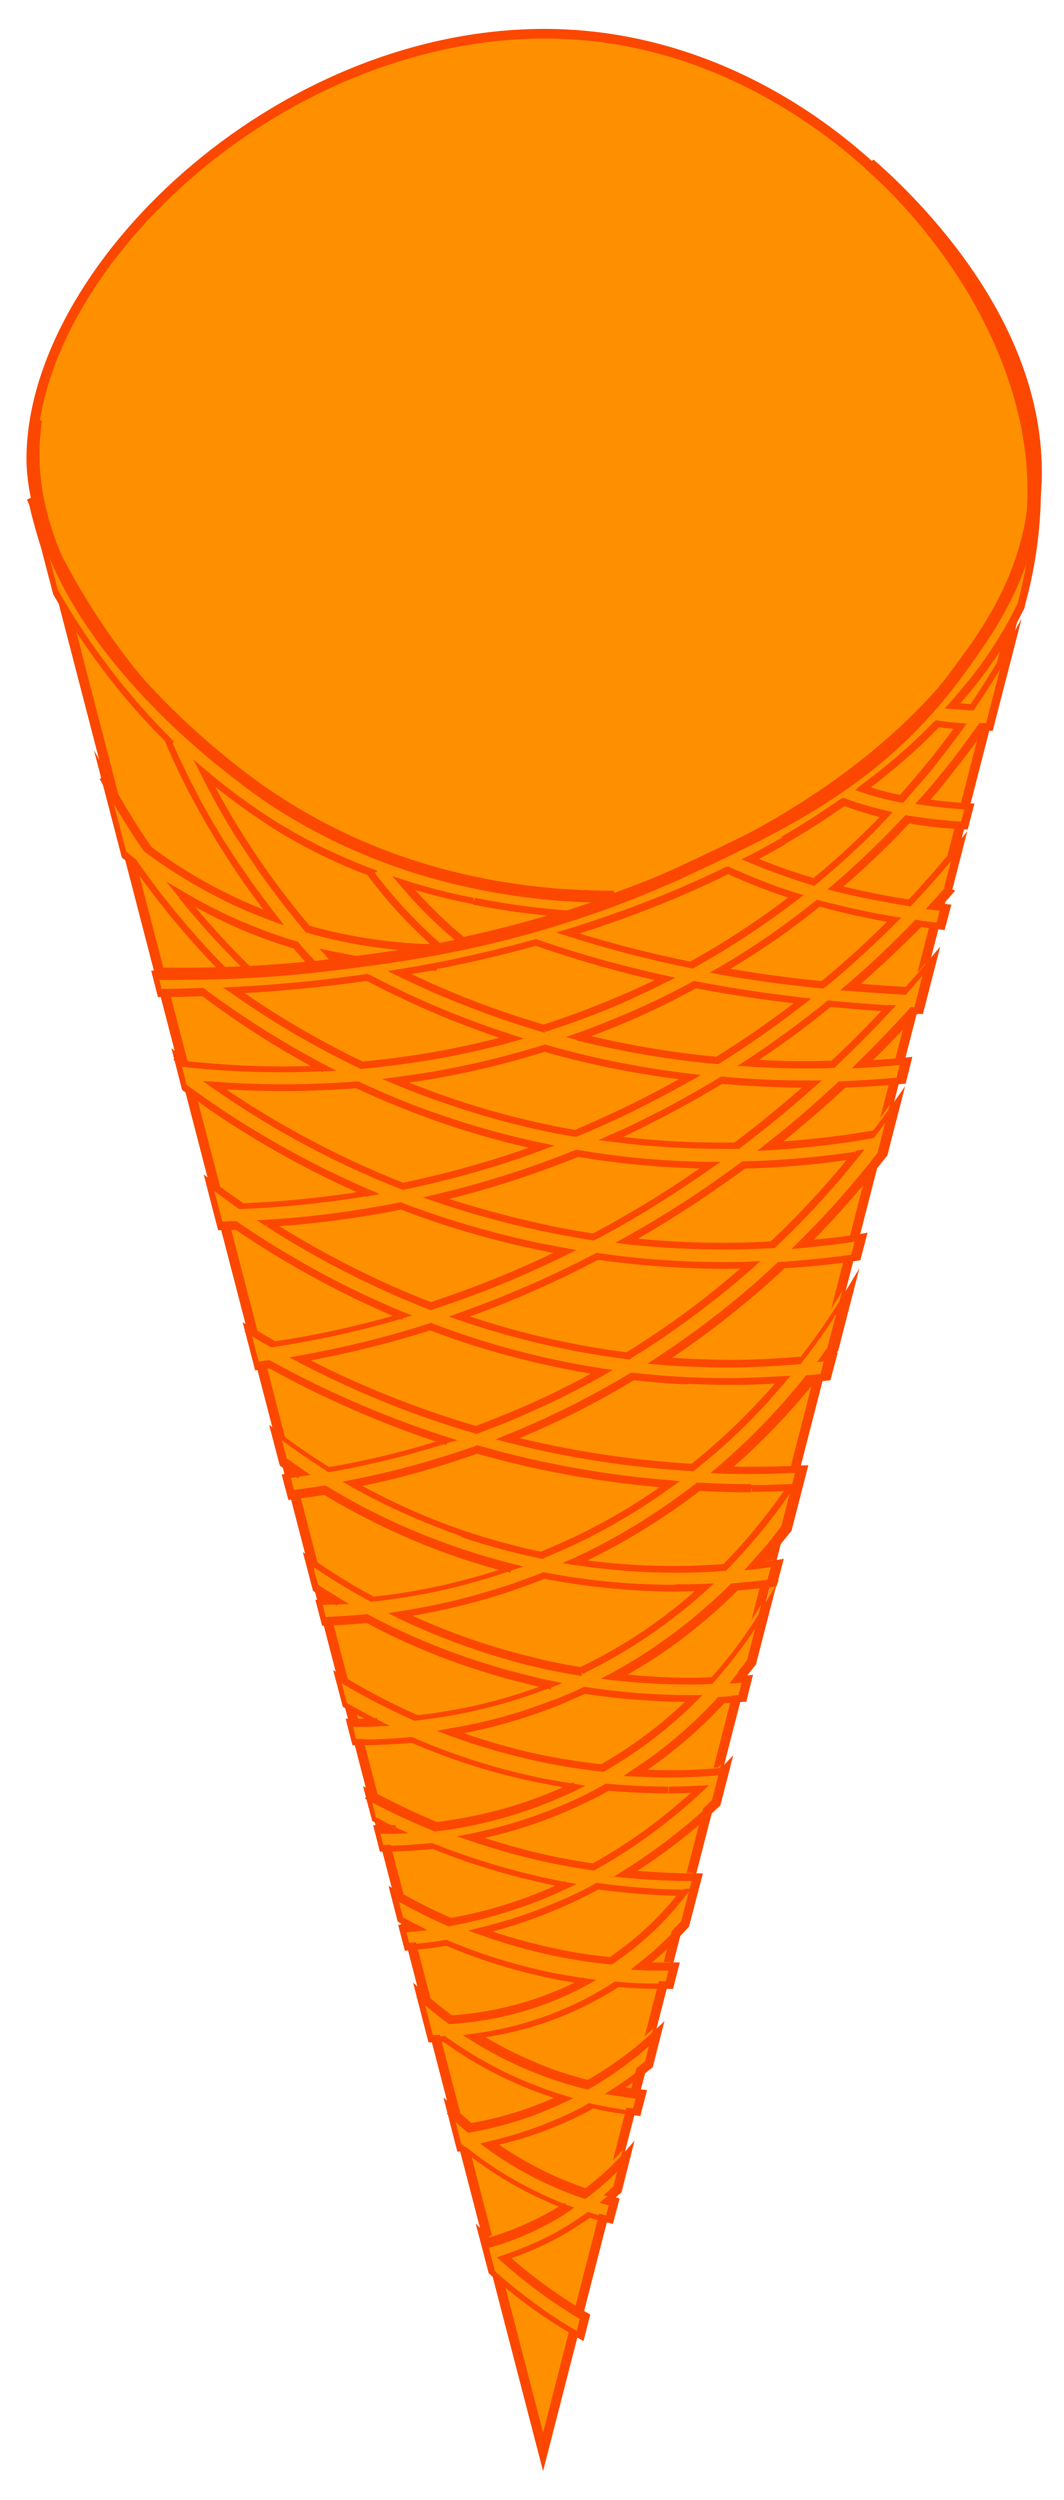 <?xml version="1.0" encoding="utf-8"?>
<!-- Generator: Adobe Illustrator 21.1.0, SVG Export Plug-In . SVG Version: 6.00 Build 0)  -->
<svg version="1.1" id="Layer_1" xmlns="http://www.w3.org/2000/svg" xmlns:xlink="http://www.w3.org/1999/xlink" x="0px" y="0px"
	 viewBox="0 0 221 519" style="enable-background:new 0 0 221 519;" xml:space="preserve">
<style type="text/css">
	.st0{fill:#FE9000;}
	.st1{fill:#FC4700;}
</style>
<g>
	<path class="st0" d="M10.1,113.1c-2.4-7.5-3.6-13.3-3.6-17.9C6.5,56.4,56.7,7,113.1,7c26,0,51.4,11.1,71.6,31.3
		c18.6,18.6,29.7,42.1,29.7,63.1c0,0.2,0,0.4,0,0.5c0,0.2,0,0.6,0,0.6c-0.1,7.4-1.1,14.7-3,21.9l0,0.1l-0.1,0.5l-98.5,384
		L10.1,113.1z"/>
	<path class="st1" d="M113.1,8c13.3,0,26.4,2.9,39,8.7c11.5,5.3,22.6,13,31.9,22.3c18.4,18.4,29.4,41.7,29.4,62.4c0,0.2,0,0.3,0,0.5
		c0,0.2,0,0.3,0,0.5l0,0l0,0.1c-0.1,7.3-1.1,14.6-3,21.6l0,0.1l0,0.1l0,0.3L112.8,505L11.1,112.9l0-0.1l0-0.1
		c-2.4-7.3-3.5-13-3.5-17.5c0-18.8,11.9-40.5,31.9-58C60.7,18.7,87.6,8,113.1,8 M113.1,6C56.6,6,5.5,55.6,5.5,95.3
		c0,5.3,1.5,11.7,3.6,18.1L112.8,513l99.5-387.9l0.1-0.5c1.9-7.1,3-14.5,3.1-22.1l0-0.2l0,0.1c0-0.4,0-0.7,0-1.1
		C215.5,58.5,169.7,6,113.1,6z"/>
	<path class="st0" d="M160.2,328.3l-1.3,5.2c1.3-2.1,2.2-4,2.9-5.4C161.3,328.2,160.7,328.2,160.2,328.3z"/>
	<path class="st0" d="M197.1,184.5l2.3-8.8c-2.9,3.6-6.3,7.5-10.3,11.7c-0.2,0-0.4-0.1-0.6-0.1c-5.5-0.9-10.4-1.9-14.7-3
		c5.5-4.7,10.5-9.5,14.9-14.3c0.2,0,0.5,0.1,0.7,0.1c3.8,0.7,7.5,1,11.1,1.2l1-3.9c-3.1-0.2-6.3-0.5-9.6-1c1.5-1.7,2.9-3.3,4.2-5
		c3-3.7,5.6-7.2,8-10.6c0.5,0,1.1,0,1.6,0l4.4-17.1c-2.1,3.8-4.8,8.3-8,13c-1.4-0.1-2.8-0.2-4.1-0.3c1.5-1.7,3-3.4,4.3-5.2
		c4-5,7.2-10.3,9.8-15.6l0.2-0.7l0.1-0.5c1.9-7.1,3-14.5,3.1-22.1l0-0.2l0,0.1c0-0.4,0-0.7,0-1.1c0-18.2-8.2-38.1-22-55
		c7,9.6,11.7,18.5,15,26.4c5.3,12.9,6.5,22.8,6.4,27.6c0,0.7,0,1.3-0.1,1.8c-1.1,12.6-6.5,25.1-15.7,36.8
		c-13.8,17.6-36.1,33.4-64.8,44.8c-2.1,0.8-4.2,1.6-6.4,2.4c-6.1,0-16.6-0.5-28.8-3c-12.5-2.5-26.7-7.1-39.6-15.2
		c-32-20-47-50.2-53-64.6c0.6,3.2,1.6,6.6,2.7,10l2.5,9.5c5.4,9.5,13.1,20.4,23.5,30.8l-0.1,0c3,7,6.9,14.6,11.7,22.3
		c3.3,5.3,6.8,10.1,10.2,14.5c-2.3-0.8-4.6-1.8-7-2.8c-7.4-3.3-13.8-7.3-19.3-11.4c-3.5-5.1-6.5-10-9-14.8l4.2,16
		c0.7,0.5,1.3,1.1,2,1.6c6.1,8.8,12.7,16.3,18.8,22.6c-4.8,0.2-9.6,0.3-14.5,0.4l1,4c3,0,6-0.1,9-0.2c7.1,5.4,15.5,10.8,25,15.8
		c-2.9,0.1-5.7,0.2-8.4,0.2c-7.5,0-14.3-0.5-20.4-1.1c-0.6-0.5-1.2-0.9-1.8-1.4l1.6,6.2c9.3,6.9,22.1,15.1,38.3,22
		c-9.7,1.6-18.6,2.4-26.4,2.7c-2.4-1.7-4.7-3.3-6.7-4.8l2.3,8.9c1.1,0,2.1,0,3.2-0.1c9.1,6.2,20.7,13,34.5,18.7
		c-9.7,2.8-18.7,4.7-26.9,6c-1.8-1-3.6-2.1-5.3-3.1l2,7.6c0.9-0.1,1.7-0.2,2.6-0.4c10.4,5.8,22.7,11.4,36.8,15.9
		c-8.7,2.8-17,4.7-24.7,6.1c-4.1-2.6-7.8-5.2-11.1-7.7l1.6,6.1c1.2,0.8,2.4,1.7,3.6,2.5c-1,0.1-1.9,0.3-2.9,0.4l1,3.9
		c2.3-0.3,4.6-0.6,7-1c7.8,4.7,16.9,9.3,27.5,12.9c3.8,1.3,7.5,2.4,11.1,3.3c-10.2,3.5-20,5.5-28.9,6.4c-5.1-2.8-9.5-5.6-13.2-8.1
		l1.5,5.8c1.5,1,3,1.9,4.7,2.9c-1.3,0.1-2.6,0.1-3.9,0.1l1,3.9c2.9-0.1,5.9-0.3,9.1-0.6c9.1,4.8,20.2,9.5,33.3,12.7
		c1.6,0.4,3.2,0.7,4.8,1.1c-0.4,0.1-0.7,0.3-1.1,0.4c-9.4,3.6-18.6,5.6-27,6.5c-6.3-2.8-11.7-5.7-16.1-8.5l1.4,5.5
		c2,1.2,4.2,2.4,6.6,3.6c-1.1,0-2.3,0.1-3.4,0.1c-0.8,0-1.5,0-2.3,0l1,4c0.4,0,0.8,0,1.2,0c3.5,0,7.1-0.2,10.9-0.5
		c7,3,14.9,5.8,23.9,7.8c3.3,0.7,6.5,1.3,9.7,1.8c-10.2,4.9-20.1,7.3-28.8,8.3c-5.3-2.2-10-4.5-14.1-6.7l1.3,5.2
		c1.4,0.7,2.8,1.4,4.3,2.1c-0.9,0-1.8,0-2.7,0c-0.4,0-0.7,0-1,0l1,4h0c3.2,0,6.8-0.2,10.6-0.6c6.6,2.6,14,5.1,22.3,7
		c1.8,0.4,3.6,0.8,5.3,1.1c-1.2,0.5-2.4,1.1-3.6,1.6c-7.3,3.1-14.3,5-20.7,6.2c-4.4-1.9-8.3-4-11.6-5.9l1.4,5.3c1,0.5,2,1,3,1.6
		c-0.9,0.1-1.7,0.2-2.5,0.2l1,3.9c2.6-0.2,5.4-0.5,8.2-1c6.3,2.7,13.7,5.2,22.1,6.9c2.3,0.5,4.5,0.8,6.6,1.1c-0.6,0.3-1.2,0.7-1.9,1
		c-9.4,4.7-18.6,6.5-26.2,7c-2.4-1.8-4.5-3.6-6.4-5.3l2.4,9.4c0.9,0,1.8,0,2.8-0.1c4.8,3.4,10.5,6.8,17.3,9.6c2.5,1,5,1.9,7.4,2.6
		c-6.8,3.2-13.4,5.1-19.5,6.2c-1.5-1.3-2.9-2.5-4.2-3.7l2.1,8.1c0.3,0,0.6-0.1,1-0.1c3.9,3.1,8.6,6.2,14.1,9
		c2.4,1.2,4.8,2.2,7.1,3.1c-1.4,0.9-2.9,1.8-4.5,2.6c-4,2.1-8,3.6-11.8,4.7c-0.4-0.4-0.8-0.8-1.2-1.2l1.9,7.3
		c2.1,1.9,4.4,3.8,6.8,5.7c4,3,7.9,5.5,11.6,7.6l1-4c-3.3-1.9-6.8-4.2-10.3-6.8c-2.4-1.8-4.6-3.7-6.6-5.5c3.4-1.1,6.8-2.5,10.3-4.4
		c2.7-1.4,5.1-2.9,7.3-4.5c1.5,0.5,3,0.9,4.4,1.2l1-3.8c-0.5-0.1-1-0.2-1.5-0.4c0.7-0.6,1.4-1.2,2-1.8l1.9-7.5
		c-2.3,2.5-5.1,5.2-8.6,7.9c-3-1-6.1-2.3-9.3-3.9c-4-2-7.5-4.2-10.6-6.4c6.3-1.4,13-3.6,19.9-7.2c0.4-0.2,0.8-0.4,1.2-0.7
		c3.3,0.8,6.5,1.3,9.6,1.6l1-3.9c-1.8-0.2-3.6-0.4-5.5-0.8c2.5-1.6,4.9-3.3,7-5.1l1.7-6.8c-3.8,3.6-8.6,7.3-14.3,10.6
		c-3.6-0.9-7.3-2.1-11-3.6c-4.7-1.9-8.9-4.1-12.6-6.5c7-0.9,14.8-2.9,22.9-6.9c2.4-1.2,4.6-2.5,6.7-3.8c3.4,0.3,6.6,0.4,9.6,0.4
		c0.4,0,0.8,0,1.3,0l1-4c-0.8,0-1.5,0-2.3,0c-1.5,0-3,0-4.5-0.1c3.5-2.8,6.5-5.6,9-8.4l2.6-10c-0.1,0-0.3,0-0.5,0
		c-4.4,0-9.2-0.2-14.4-0.7c7.5-4.6,13.7-9.6,18.7-14.4l1.9-7.5c-0.2,0.2-0.4,0.5-0.7,0.7c-3.3,0.3-6.9,0.5-10.8,0.5
		c-2.3,0-4.6-0.1-7.1-0.2c7.2-4.7,13-9.9,17.8-15c1.5-0.1,3-0.2,4.4-0.3l1-4.1c-0.6,0.1-1.2,0.1-1.8,0.1c0.9-1.1,1.8-2.2,2.6-3.3
		l2.9-11.5c-2.5,4.2-6.1,9.5-11.1,15.1c-1.5,0-3,0.1-4.6,0.1c-4.9,0-10.1-0.3-15.7-0.9c9.9-5.4,18.2-11.9,25-18.6
		c2.7-0.2,5.3-0.5,7.7-0.8l1.1-4.1c-1.5,0.2-3,0.4-4.6,0.6c2.3-2.6,4.5-5.1,6.4-7.7l3.2-12.4c-3.3,0.2-6.7,0.3-10.1,0.3
		c-2.1,0-4.2,0-6.4-0.1c7.3-6.2,13.4-12.7,18.3-18.9c1-0.1,2.1-0.2,3.1-0.3l1.1-4.1c-0.3,0-0.5,0.1-0.8,0.1c0.4-0.5,0.8-1.1,1.2-1.6
		l3.1-11.9c-2.5,4.2-5.7,9-9.6,14.1c-4.7,0.4-9.7,0.7-14.9,0.7c-2.7,0-5.4-0.1-8.2-0.2c-2.1-0.1-4.1-0.2-6.1-0.4
		c9.6-6.3,18-13,25.2-19.8c5.6-0.3,10.7-0.9,15.4-1.6l1.1-4.2c-3.7,0.6-7.7,1.1-12,1.5c6.4-6.4,11.9-12.8,16.4-18.6l2.6-10.2
		c-1.3,1.9-2.8,3.9-4.3,6c-6,1.1-13.3,2-21.5,2.5c5.4-4.2,10.3-8.5,14.9-12.7c4.4-0.1,8.5-0.4,12.3-0.8l1-4.1
		c-2.8,0.3-5.7,0.5-8.9,0.7c3.9-3.8,7.4-7.5,10.6-11.1c0.3,0,0.6,0,1,0l2.6-10.2c-1.6,2-3.4,4-5.3,6.1c-3.9-0.2-7.7-0.5-11.5-0.8
		c5.2-4.5,9.9-8.9,14-13.2c1.6,0.2,3.1,0.4,4.6,0.6l1-3.9c-0.7-0.1-1.5-0.1-2.2-0.2C195,186.9,196,185.7,197.1,184.5z M194.6,150.2
		c1.5,0.2,3.1,0.4,4.8,0.5c-2,2.7-4.1,5.5-6.4,8.4c-1.8,2.2-3.7,4.4-5.8,6.7c-3.2-0.6-5.7-1.3-8-2.1
		C184.8,159.4,190,154.9,194.6,150.2z M162.8,174.5c4.4-2.5,8.5-5.2,12.4-7.9c2.7,1,5.4,1.9,8.8,2.6c-4.5,4.7-9.4,9.3-15,13.9
		c-4.9-1.4-9.2-3-13.2-4.8C158.2,177.1,160.5,175.8,162.8,174.5z M151.2,180.6c4.3,2,8.9,3.8,14.1,5.4c-6.5,5-13.7,9.8-21.7,14.2
		c-8.8-1.8-17.4-4-25.6-6.6C130,190,141.1,185.6,151.2,180.6z M119.4,235.3c-8.4-1.5-17.1-3.6-26.1-6.7c-3.8-1.3-7.6-2.7-11.1-4.2
		c9.8-1.2,20.2-3.4,30.9-6.7c10.5,3,20.6,4.9,30.1,6c-3.7,2.1-7.5,4.2-11.4,6.1C127.6,231.8,123.5,233.6,119.4,235.3z M119.9,239.4
		c9.8,1.7,19.1,2.4,27.6,2.5c-7,4.9-14.5,9.7-22.8,14.1c-0.5,0.3-0.9,0.5-1.4,0.7c-3.4-0.5-6.9-1.1-10.4-1.9
		c-8-1.7-15.4-3.8-22.4-6.2C99.9,246.5,109.7,243.5,119.9,239.4z M113.1,213.5c-9.8-2.8-19.9-6.6-30.1-11.6c2.2-0.4,4.3-0.7,6.4-1.1
		c0.2,0,0.4,0,0.5,0l0-0.1c7.4-1.4,14.5-3.1,21.4-5c8.7,3,17.6,5.5,26.8,7.6c-3,1.5-6.1,3-9.3,4.4
		C123.5,209.9,118.3,211.8,113.1,213.5z M120,215.3c3.5-1.2,7-2.6,10.5-4.1c4.9-2.1,9.4-4.4,13.8-6.7c7.2,1.4,14.6,2.5,22.3,3.4
		c-5.4,4.2-11.2,8.3-17.7,12.3C139.8,219.4,130.1,217.9,120,215.3z M98.3,187.1c7.1,1.4,13.7,2.2,19.1,2.6c-6.9,2.1-14.1,4-21.5,5.6
		c-3.6-3-7.9-6.9-12.2-12C88.7,185,93.6,186.2,98.3,187.1z M50,173.9c-2.9-4.6-5.4-9.1-7.6-13.5c4.5,3.8,9.4,7.5,14.8,10.9
		c6.3,4,12.9,7.1,19.5,9.6l0,0c4.8,6.5,9.8,11.6,14.2,15.4c-0.6,0.1-1.2,0.2-1.8,0.4c-6.5-0.2-15.3-1.1-25.3-3.9
		C59.3,187.4,54.5,181.1,50,173.9z M74.2,199.2c-1.4,0.2-2.8,0.4-4.2,0.5c-0.5-0.5-1-1.1-1.5-1.7C70.5,198.5,72.4,198.9,74.2,199.2z
		 M37.7,185.8c3.3,2,6.8,3.8,10.6,5.5c4.6,2.1,9.1,3.7,13.3,5c1.2,1.4,2.4,2.8,3.6,4c-4.4,0.5-8.8,0.8-13.3,1.1
		C47.3,197,42.5,191.8,37.7,185.8z M48.5,205.6c9.6-0.5,18.8-1.4,27.8-2.7l0.1,0c10.1,5.3,20.1,9.4,29.8,12.6
		c-10.9,3-21.4,4.8-31.2,5.6C65,216.4,56.1,211,48.5,205.6z M44.6,225.3c4.4,0.3,9.2,0.5,14.2,0.5c4.9,0,10.1-0.2,15.5-0.6
		c5.5,2.6,11.4,5,17.7,7.1c7,2.4,13.9,4.2,20.5,5.7c-10.1,3.7-19.8,6.4-28.9,8.2C67.5,239.9,54.5,232.2,44.6,225.3z M55.7,254
		c8.3-0.5,17.6-1.6,27.6-3.6c8.7,3.4,18.3,6.3,28.8,8.5c1.8,0.4,3.6,0.7,5.3,1c-9.6,4.7-19,8.4-27.9,11.3
		C76.2,266,64.9,259.8,55.7,254z M62.3,282.1c8.3-1.5,17.4-3.6,27.1-6.7c10.7,4,22.6,7.4,35.7,9.4c-5.4,3.1-11.2,5.9-17.3,8.6
		c-3,1.3-5.9,2.4-8.8,3.5c-1-0.3-2-0.6-3-0.9C83.2,292,72,287.1,62.3,282.1z M96,318.4c-8.6-2.9-16.2-6.5-22.8-10.2
		c8.1-1.6,16.9-3.9,26-7.1c13.9,4,27.4,6.2,40,7.2c-5.8,4.2-12.3,8.1-19.5,11.6c-2.3,1.1-4.7,2.1-7,3.1
		C107.2,321.8,101.6,320.3,96,318.4z M141.9,393c-3.5,4.5-8.4,9.6-15,14.1c-3.6-0.3-7.4-0.9-11.4-1.7c-5.8-1.2-11-2.7-15.8-4.4
		c5-1.2,10.2-2.9,15.6-5.2c3.1-1.3,5.9-2.7,8.7-4.2C130.5,392.6,136.5,393,141.9,393z M138.9,371.6c2.2,0,4.4-0.1,6.4-0.2
		c-5.8,5.4-13.1,11.1-22.1,16.1c-3.4-0.5-6.8-1.1-10.4-1.9c-5.4-1.2-10.5-2.7-15.1-4.3c7.4-1.4,15.3-3.9,23.5-7.8
		c1.6-0.8,3.2-1.6,4.8-2.5C130.6,371.5,134.9,371.6,138.9,371.6z M143.2,352.6c0.3,0,0.5,0,0.8,0c-5.1,5-11.3,10-18.8,14.4
		c-4.7-0.5-9.7-1.3-14.9-2.4c-6.1-1.4-11.7-3.1-16.8-5c6.7-1.1,13.8-3,21-5.8c2.3-0.9,4.5-1.9,6.7-2.9
		C129.1,352.1,136.5,352.6,143.2,352.6z M120.7,346.8c-3.4-0.6-6.8-1.2-10.4-2.1c-10.3-2.5-19.4-6-27.1-9.7c9.3-1.4,19.3-3.9,29.8-8
		c9.7,1.9,19,2.6,27.5,2.6c2,0,4-0.1,5.9-0.1C139.3,335.9,130.8,342,120.7,346.8z M156.1,308.9c2.8,0,5.5-0.1,8.1-0.2
		c-1.1,1.7-2.3,3.3-3.6,5.1c-2.9,3.8-6.2,7.7-10,11.5c-3.3,0.2-6.7,0.4-10.3,0.4c-6.5,0-13.5-0.5-20.8-1.6c0.6-0.3,1.1-0.5,1.7-0.8
		c9-4.3,17-9.4,23.9-14.8C148.9,308.8,152.6,308.9,156.1,308.9z M142.8,286.6c2.9,0.1,5.7,0.2,8.4,0.2c3.9,0,7.7-0.1,11.4-0.4
		c-5.1,6-11.3,12.3-18.7,18.2c-12.1-0.7-25-2.5-38.5-6c1.3-0.5,2.6-1,3.9-1.6c8-3.4,15.3-7.2,22.1-11.3
		C135.1,286,138.9,286.4,142.8,286.6z M130.5,281.5c-12.7-1.6-24.5-4.5-35.1-8.2c9.2-3.2,18.8-7.3,28.6-12.5
		c9.3,1.3,18.2,1.9,26.3,1.9c1.9,0,3.7,0,5.5-0.1C148.5,269.2,140.1,275.6,130.5,281.5z M177.7,239.8c-4.8,5.9-10.5,12.3-17.2,18.7
		c-3.2,0.2-6.6,0.3-10,0.3c-6.4,0-13.2-0.3-20.3-1.1c8.9-5,16.9-10.3,24.3-15.8C163.1,241.6,171,240.8,177.7,239.8z M153,237.9
		c-1,0-2,0-3,0c-7.2,0-15-0.4-23.2-1.5c2.2-1,4.5-2.1,6.7-3.2c5.8-2.8,11.2-5.9,16.3-9c6.3,0.5,12.2,0.8,17.8,0.8c0.3,0,0.7,0,1,0
		C163.8,229.3,158.6,233.7,153,237.9z M184.5,209.4c-3.5,3.7-7.3,7.6-11.5,11.6c-1.8,0-3.5,0.1-5.4,0.1c-3.9,0-7.9-0.1-12.2-0.4
		c6.1-4,11.6-8.1,16.7-12.2C176.2,208.9,180.3,209.2,184.5,209.4z M170.9,204.4c-7.3-0.7-14.4-1.7-21.3-2.9
		c7.5-4.4,14.2-9.1,20.3-14c4.6,1.3,9.8,2.5,15.7,3.5C181.4,195.3,176.4,199.8,170.9,204.4z"/>
	<path class="st1" d="M197.1,184.5l0.7,0.2l3.1-12.1l-2.2,2.7c-2.9,3.6-6.3,7.5-10.2,11.7l0.5,0.5l0.1-0.7c-0.2,0-0.4-0.1-0.6-0.1
		c-5.5-0.9-10.3-1.9-14.7-3l-0.2,0.7l0.5,0.6c5.5-4.7,10.5-9.5,15-14.3l-0.5-0.5l-0.1,0.7c0.2,0,0.5,0.1,0.7,0.1l0,0l0,0
		c3.9,0.7,7.6,1,11.2,1.2l0.6,0l1.4-5.4l-0.9,0c-3.1-0.2-6.3-0.5-9.6-1l-0.1,0.7l0.6,0.5c1.5-1.7,2.9-3.3,4.2-5
		c3-3.7,5.7-7.3,8.1-10.7L204,151l0,0.7c0.5,0,1.1,0,1.6,0l0.6,0l6-23.3l-2.8,5.1c-2.1,3.8-4.8,8.2-8,13l0.6,0.4l0-0.7
		c-1.4-0.1-2.8-0.2-4-0.3l-0.1,0.7l0.6,0.5c1.5-1.7,3-3.4,4.4-5.2c4-5.1,7.3-10.4,9.9-15.7l0-0.1l0.2-0.8l0,0l0.1-0.5l-0.7-0.1
		l0.7,0.2c1.9-7.1,3-14.6,3.1-22.3l-0.7,0l0.7,0.1l0-0.2l-1.5-0.3l0,0.1l0.7,0.2l0.7,0c0-0.3,0-0.7,0-1.1c0-18.4-8.3-38.4-22.2-55.4
		l-1.2,0.9c6.9,9.5,11.7,18.4,14.9,26.2l0,0c5.3,12.8,6.4,22.6,6.4,27.3l0,0l0,0c0,0.7,0,1.3-0.1,1.7l0,0
		c-1.1,12.4-6.4,24.8-15.5,36.4c-13.7,17.5-35.9,33.2-64.5,44.5c-2.1,0.8-4.2,1.6-6.4,2.4l0.3,0.7l0-0.8c-6.1,0-16.6-0.5-28.7-3
		c-12.4-2.5-26.5-7-39.4-15.1l0,0C28.1,147.5,13,117.5,7.2,103.2l-1.4,0.4c0.7,3.2,1.6,6.6,2.7,10l0.7-0.2l-0.7,0.2l2.5,9.6l0,0.1
		c5.5,9.6,13.1,20.5,23.6,30.9l0.5-0.5l-0.3-0.7l-0.1,0l-0.7,0.3l0.3,0.7c3,7.1,6.9,14.6,11.8,22.4c3.3,5.3,6.8,10.2,10.3,14.6
		l0.6-0.5l0.3-0.7c-2.3-0.8-4.6-1.8-6.9-2.8c-7.3-3.3-13.7-7.2-19.1-11.3l-0.4,0.6l0.6-0.4c-3.5-5-6.4-10-9-14.7l-3-5.5l5.8,22.3
		l0.2,0.2c0.7,0.5,1.3,1.1,2,1.6l0.5-0.6l-0.6,0.4c6.2,8.9,12.7,16.4,18.9,22.7l0.5-0.5l0-0.7c-4.7,0.2-9.6,0.3-14.4,0.4l-1,0
		l1.4,5.5l0.6,0c3,0,6.1-0.1,9-0.2l0-0.7l-0.5,0.6c7.2,5.4,15.5,10.9,25.1,15.9l0.3-0.7l0-0.7c-2.9,0.1-5.6,0.2-8.3,0.2
		c-7.5,0-14.3-0.5-20.3-1.1l-0.1,0.7l0.5-0.6c-0.6-0.5-1.2-0.9-1.8-1.4l-1.7-1.4l2.2,8.6l0.2,0.2c9.4,7,22.2,15.1,38.4,22.1l0.3-0.7
		l-0.1-0.7c-9.7,1.6-18.5,2.4-26.3,2.7l0,0.7l0.4-0.6c-2.4-1.7-4.7-3.3-6.7-4.8l-1.7-1.3l3,11.6l0.6,0c1.1,0,2.1,0,3.3-0.1l0-0.7
		l-0.4,0.6c9.1,6.2,20.8,13,34.7,18.8l0.3-0.7l-0.2-0.7c-9.6,2.8-18.6,4.7-26.8,5.9l0.1,0.7l0.4-0.7c-1.8-1-3.6-2.1-5.3-3.1
		l-1.6-0.9l2.6,10l0.7-0.1c0.9-0.1,1.7-0.2,2.6-0.4l-0.1-0.7l-0.4,0.7c10.5,5.8,22.8,11.4,36.9,16l0.2-0.7l-0.2-0.7
		c-8.7,2.8-16.9,4.7-24.6,6l0.1,0.7l0.4-0.6c-4.1-2.5-7.8-5.1-11-7.6l-1.7-1.3l2.2,8.4l0.2,0.2c1.2,0.8,2.4,1.7,3.6,2.5l0.4-0.6
		l-0.1-0.7c-1,0.1-1.9,0.3-2.9,0.4l-0.8,0.1l1.4,5.3l0.7-0.1c2.3-0.3,4.6-0.6,7-1l-0.1-0.7l-0.4,0.6c7.8,4.7,17,9.3,27.7,13
		c3.8,1.3,7.5,2.4,11.2,3.3l0.2-0.7l-0.2-0.7c-10.2,3.5-19.9,5.5-28.8,6.4l0.1,0.7l0.4-0.7c-5.1-2.7-9.4-5.5-13.1-8.1l-1.7-1.2
		l2.1,8l0.2,0.2c1.5,1,3,1.9,4.7,2.9l0.4-0.6l0-0.7c-1.3,0.1-2.6,0.1-3.9,0.1l-0.9,0l1.4,5.4l0.6,0c2.9-0.1,6-0.3,9.1-0.6l-0.1-0.7
		l-0.4,0.7c9.1,4.9,20.3,9.5,33.5,12.7c1.6,0.4,3.2,0.8,4.8,1.1l0.2-0.7l-0.3-0.7c-0.4,0.1-0.7,0.3-1.1,0.4
		c-9.4,3.6-18.4,5.5-26.8,6.4l0.1,0.7l0.3-0.7c-6.3-2.8-11.6-5.7-16-8.4l-1.6-1l2,7.6l0.3,0.2c2.1,1.2,4.3,2.4,6.6,3.6l0.3-0.7
		l0-0.7c-1.1,0-2.3,0.1-3.4,0.1c-0.8,0-1.5,0-2.2,0l-1,0l1.4,5.5l0.6,0c0.4,0,0.8,0,1.2,0c3.5,0,7.1-0.2,10.9-0.5l-0.1-0.7l-0.3,0.7
		c7,3,15,5.8,24.1,7.8c3.3,0.7,6.6,1.3,9.7,1.8l0.1-0.7l-0.3-0.7c-10.1,4.9-20,7.2-28.6,8.3l0.1,0.7l0.3-0.7c-5.3-2.2-10-4.5-14-6.7
		l-1.5-0.8l1.9,7.2l0.3,0.2c1.4,0.7,2.8,1.4,4.3,2.1l0.3-0.7l0-0.7c-0.9,0-1.8,0-2.7,0c-0.3,0-0.7,0-1,0l-1,0l1.4,5.5h0.6
		c3.3,0,6.9-0.2,10.7-0.6l-0.1-0.7l-0.3,0.7c6.6,2.7,14.1,5.1,22.5,7c1.8,0.4,3.6,0.8,5.3,1.1l0.1-0.7l-0.3-0.7
		c-1.2,0.5-2.3,1.1-3.5,1.6c-7.3,3.1-14.2,5-20.5,6.1l0.1,0.7l0.3-0.7c-4.4-1.9-8.2-3.9-11.5-5.8l-1.6-0.9l1.9,7.4l0.3,0.2
		c1,0.5,2,1.1,3,1.6l0.3-0.7l-0.1-0.7c-0.9,0.1-1.7,0.2-2.5,0.2l-0.9,0.1l1.4,5.4l0.6-0.1c2.6-0.2,5.4-0.5,8.3-1l-0.1-0.7l-0.3,0.7
		c6.4,2.7,13.8,5.2,22.3,6.9c2.3,0.5,4.5,0.8,6.7,1.1l0.1-0.7l-0.4-0.7c-0.6,0.3-1.2,0.7-1.8,1c-9.3,4.6-18.4,6.4-25.9,6.9l0,0.7
		l0.4-0.6c-2.4-1.8-4.5-3.5-6.3-5.2l-1.9-1.7l3.2,12.4l0.6,0c0.9,0,1.8,0,2.8-0.1l0-0.7l-0.4,0.6c4.8,3.5,10.6,6.9,17.5,9.7
		c2.5,1,5,1.9,7.4,2.6l0.2-0.7l-0.3-0.7c-6.7,3.2-13.3,5.1-19.3,6.1l0.1,0.7l0.5-0.6c-1.5-1.3-2.9-2.5-4.1-3.7l-1.9-1.8l2.9,11.3
		l0.7-0.1c0.3,0,0.6-0.1,1-0.1l-0.1-0.7l-0.5,0.6c3.9,3.1,8.6,6.3,14.2,9.1c2.4,1.2,4.8,2.2,7.1,3.1l0.3-0.7l-0.4-0.6
		c-1.4,0.9-2.9,1.8-4.4,2.6c-4,2.1-7.9,3.6-11.6,4.7l0.2,0.7l0.5-0.5c-0.4-0.4-0.8-0.8-1.2-1.2l-2-2l2.7,10.3l0.2,0.2
		c2.1,1.9,4.4,3.8,6.9,5.7c4,3,7.9,5.5,11.7,7.7l0.9,0.5l1.4-5.5l-0.5-0.3c-3.3-1.9-6.7-4.2-10.2-6.8c-2.4-1.8-4.6-3.6-6.6-5.5
		l-0.5,0.6l0.2,0.7c3.4-1.1,6.9-2.5,10.4-4.4c2.7-1.4,5.1-3,7.4-4.6l-0.4-0.6l-0.2,0.7c1.5,0.5,3,0.9,4.4,1.2l0.7,0.2l1.4-5.3
		l-0.7-0.2c-0.5-0.1-1-0.2-1.5-0.4l-0.2,0.7l0.5,0.6c0.7-0.6,1.4-1.2,2.1-1.8l0.2-0.2l2.7-10.7l-2,2.3c-2.2,2.5-5,5.2-8.5,7.8
		l0.5,0.6l0.2-0.7c-2.9-1-6-2.2-9.2-3.8c-4-2-7.4-4.1-10.5-6.3l-0.4,0.6l0.2,0.7c6.4-1.4,13.2-3.7,20.1-7.3c0.4-0.2,0.8-0.5,1.2-0.7
		l-0.4-0.7l-0.2,0.7c3.3,0.8,6.6,1.3,9.6,1.6l0.6,0.1l1.4-5.4l-0.9-0.1c-1.8-0.2-3.6-0.4-5.4-0.7l-0.1,0.7l0.4,0.6
		c2.6-1.7,4.9-3.4,7-5.1l0.2-0.2l2.4-9.5l-1.9,1.8c-3.8,3.6-8.5,7.2-14.2,10.5l0.4,0.7l0.2-0.7c-3.5-0.9-7.2-2-10.9-3.6
		c-4.6-1.9-8.8-4.1-12.4-6.4l-0.4,0.6l0.1,0.7c7-0.9,15-2.9,23.1-7c2.4-1.2,4.6-2.5,6.7-3.8l-0.4-0.6l-0.1,0.7
		c3.4,0.3,6.6,0.4,9.7,0.4h0l0-0.3l0,0.3l0,0l0-0.3l0,0.3l0,0h0c0.5,0,0.9,0,1.3,0l0.6,0l1.4-5.5l-1,0c-0.8,0-1.5,0-2.3,0
		c-1.4,0-2.9,0-4.5-0.1l0,0.7l0.5,0.6c3.6-2.8,6.6-5.7,9.1-8.5l0.1-0.1l2.9-11.1l-1,0c-0.2,0-0.3,0-0.4,0c-4.4,0-9.2-0.2-14.3-0.7
		l-0.1,0.7l0.4,0.6c7.5-4.6,13.8-9.7,18.8-14.5l0.2-0.1l2.7-10.5l-2,2.1c-0.2,0.3-0.4,0.5-0.7,0.7l0.5,0.5l-0.1-0.7
		c-3.3,0.3-6.9,0.5-10.7,0.5c-2.2,0-4.6-0.1-7-0.2l0,0.7l0.4,0.6c7.2-4.7,13.1-10,17.9-15.2l-0.6-0.5l0,0.7c1.5-0.1,3-0.2,4.5-0.3
		l0.5,0l1.4-5.6l-1.1,0.1c-0.6,0.1-1.2,0.1-1.8,0.1l0.1,0.7l0.6,0.5c0.9-1.1,1.8-2.3,2.7-3.4l0.1-0.1l4.3-16.7l-2.7,4.5
		c-2.4,4.1-6,9.5-11,15l0.6,0.5l0-0.7c-1.5,0-3,0.1-4.6,0.1c-4.9,0-10.1-0.3-15.6-0.9l-0.1,0.7l0.4,0.7c10-5.4,18.3-12,25.1-18.8
		l-0.5-0.5l0.1,0.7c2.7-0.2,5.3-0.5,7.8-0.8l0.5-0.1l1.5-5.7l-1.1,0.2c-1.5,0.2-3,0.4-4.6,0.6l0.1,0.7l0.6,0.5
		c2.4-2.6,4.5-5.2,6.5-7.7l0.1-0.1l3.5-13.6l-1,0c-3.3,0.2-6.6,0.3-10.1,0.3c-2.1,0-4.2,0-6.3-0.1l0,0.7l0.5,0.6
		c7.4-6.3,13.4-12.8,18.4-19l-0.6-0.5l0.1,0.7c1-0.1,2.1-0.2,3.1-0.3l0.5-0.1l1.5-5.7l-1.1,0.1c-0.3,0-0.5,0.1-0.8,0.1l0.1,0.7
		l0.6,0.4c0.4-0.5,0.8-1.1,1.2-1.6l0.1-0.1l4.4-17.1l-2.7,4.5c-2.5,4.2-5.6,8.9-9.6,14l0.6,0.5l-0.1-0.7c-4.7,0.4-9.6,0.7-14.8,0.7
		c-2.7,0-5.4-0.1-8.2-0.2c-2-0.1-4.1-0.2-6.1-0.4l-0.1,0.7l0.4,0.6c9.6-6.3,18-13.1,25.3-19.9l-0.5-0.5l0,0.7
		c5.6-0.3,10.8-0.9,15.5-1.6l0.5-0.1l1.5-5.7l-1.1,0.2c-3.7,0.6-7.7,1.1-12,1.4l0.1,0.7l0.5,0.5c6.5-6.5,11.9-12.8,16.5-18.7
		l0.1-0.1l3.7-14.4l-2.4,3.4c-1.3,1.9-2.8,3.9-4.3,5.9l0.6,0.5l-0.1-0.7c-6,1.1-13.2,2-21.4,2.5l0,0.7l0.5,0.6
		c5.4-4.3,10.4-8.6,14.9-12.8l-0.5-0.5l0,0.7c4.5-0.2,8.6-0.4,12.3-0.8l0.5,0l1.4-5.6l-1.1,0.1c-2.8,0.3-5.7,0.5-8.9,0.7l0,0.7
		l0.5,0.5c3.9-3.8,7.5-7.5,10.7-11.1l-0.6-0.5l0,0.7c0.3,0,0.7,0,1,0l0.6,0l3.6-14l-2.1,2.5c-1.6,2-3.4,4-5.3,6.1l0.6,0.5l0-0.7
		c-3.9-0.2-7.7-0.5-11.4-0.8l-0.1,0.7l0.5,0.6c5.2-4.5,9.9-9,14.1-13.2l-0.5-0.5l-0.1,0.7c1.6,0.2,3.1,0.4,4.6,0.6l0.6,0.1l1.4-5.3
		l-0.9-0.1c-0.8-0.1-1.5-0.1-2.2-0.2l-0.1,0.7l0.6,0.5c1.1-1.2,2.2-2.4,3.2-3.6l0.1-0.1l0-0.2L197.1,184.5l-0.6-0.5
		c-1,1.2-2.1,2.4-3.2,3.6l-1,1.1l1.4,0.2c0.8,0.1,1.5,0.2,2.3,0.2l0.1-0.7l-0.7-0.2l-1,3.9l0.7,0.2l0.1-0.7c-1.5-0.2-3-0.3-4.6-0.6
		l-0.4-0.1l-0.3,0.3c-4.1,4.2-8.7,8.7-14,13.2l-1.4,1.2l1.8,0.1c3.8,0.3,7.6,0.6,11.5,0.8l0.4,0l0.2-0.3c1.9-2.1,3.6-4.2,5.3-6.1
		l-0.6-0.5l-0.7-0.2l-2.6,10.2l0.7,0.2l0-0.7c-0.3,0-0.7,0-1,0l-0.4,0l-0.2,0.3c-3.2,3.5-6.7,7.2-10.6,11l-1.4,1.4l2-0.1
		c3.2-0.2,6.2-0.4,9-0.7l-0.1-0.7l-0.7-0.2l-1,4.1l0.7,0.2l-0.1-0.7c-3.7,0.3-7.8,0.6-12.2,0.8l-0.3,0l-0.2,0.2
		c-4.5,4.2-9.4,8.5-14.8,12.7l-1.9,1.5l2.4-0.1c8.2-0.5,15.5-1.4,21.5-2.5l0.3-0.1l0.2-0.2c1.6-2.1,3-4.1,4.4-6l-0.6-0.4l-0.7-0.2
		l-2.6,10.2l0.7,0.2l-0.6-0.5c-4.5,5.8-9.9,12.1-16.4,18.5l-1.5,1.5l2.1-0.2c4.3-0.4,8.4-0.9,12.1-1.5l-0.1-0.7l-0.7-0.2l-1.1,4.2
		l0.7,0.2l-0.1-0.7c-4.7,0.7-9.8,1.2-15.4,1.6l-0.3,0l-0.2,0.2c-7.2,6.8-15.6,13.5-25.1,19.7l-1.8,1.2l2.2,0.2c2,0.2,4,0.3,6.1,0.4
		c2.8,0.1,5.6,0.2,8.3,0.2c5.2,0,10.2-0.3,14.9-0.7l0.3,0l0.2-0.3c4-5.1,7.2-9.9,9.7-14.2l-0.6-0.4l-0.7-0.2l-3.1,11.9l0.7,0.2
		l-0.6-0.4c-0.4,0.5-0.8,1.1-1.2,1.6l-1,1.4l1.7-0.2c0.3,0,0.5-0.1,0.8-0.1l-0.1-0.7l-0.7-0.2l-1.1,4.1l0.7,0.2l-0.1-0.7
		c-1,0.1-2,0.2-3.1,0.3l-0.3,0l-0.2,0.2c-4.9,6.1-10.9,12.6-18.2,18.8l-1.5,1.3l1.9,0.1c2.2,0.1,4.3,0.1,6.4,0.1
		c3.5,0,6.9-0.1,10.2-0.3l0-0.7l-0.7-0.2l-3.2,12.4l0.7,0.2l-0.6-0.5c-1.9,2.5-4.1,5.1-6.4,7.6l-1.3,1.5l2-0.2
		c1.6-0.2,3.1-0.4,4.6-0.6l-0.1-0.7l-0.7-0.2l-1.1,4.1l0.7,0.2l-0.1-0.7c-2.5,0.3-5,0.6-7.7,0.8l-0.3,0l-0.2,0.2
		c-6.8,6.7-15,13.2-24.8,18.5l-2.1,1.1l2.4,0.3c5.6,0.6,10.9,0.9,15.8,0.9c1.6,0,3.1,0,4.6-0.1l0.3,0l0.2-0.2
		c5-5.6,8.7-11,11.2-15.2l-0.6-0.4l-0.7-0.2l-2.9,11.5l0.7,0.2l-0.6-0.5c-0.8,1.1-1.7,2.2-2.6,3.3l-1.1,1.4l1.8-0.1
		c0.6,0,1.2-0.1,1.8-0.1l-0.1-0.7l-0.7-0.2l-1,4.1l0.7,0.2l-0.1-0.7c-1.4,0.1-2.9,0.2-4.4,0.3l-0.3,0l-0.2,0.2
		c-4.7,5.1-10.5,10.3-17.6,14.9l-1.9,1.3l2.3,0.1c2.5,0.1,4.8,0.2,7.1,0.2c3.9,0,7.5-0.2,10.8-0.5l0.3,0l0.2-0.2
		c0.2-0.3,0.5-0.5,0.7-0.7l-0.5-0.5l-0.7-0.2l-1.9,7.5l0.7,0.2l-0.5-0.5c-5,4.7-11.2,9.7-18.6,14.3l-1.9,1.2l2.2,0.2
		c5.2,0.5,10,0.7,14.5,0.7c0.2,0,0.3,0,0.5,0l0-0.7l-0.7-0.2l-2.6,10l0.7,0.2l-0.6-0.5c-2.5,2.8-5.4,5.6-8.9,8.3l-1.6,1.3l2,0.1
		c1.5,0.1,3.1,0.1,4.5,0.1c0.8,0,1.6,0,2.3,0l0-0.7l-0.7-0.2l-1,4l0.7,0.2l0-0.7c-0.4,0-0.8,0-1.3,0v0.8l0-0.7l0,0
		c-3,0-6.2-0.1-9.5-0.4l-0.3,0l-0.2,0.1c-2,1.3-4.2,2.6-6.6,3.8c-8,4-15.8,6-22.7,6.9l-2.1,0.3l1.8,1.1c3.7,2.3,7.9,4.6,12.7,6.5
		c3.8,1.6,7.5,2.7,11.1,3.6l0.3,0.1l0.3-0.1c5.8-3.3,10.6-7.1,14.5-10.7l-0.5-0.5l-0.7-0.2l-1.7,6.8l0.7,0.2l-0.5-0.6
		c-2.1,1.7-4.4,3.4-6.9,5l-1.6,1l1.9,0.3c1.9,0.3,3.7,0.6,5.5,0.8l0.1-0.7l-0.7-0.2l-1,3.9l0.7,0.2l0.1-0.7c-3-0.3-6.2-0.9-9.5-1.6
		l-0.3-0.1l-0.2,0.1c-0.4,0.2-0.8,0.4-1.2,0.7c-6.8,3.5-13.5,5.8-19.7,7.2l-1.6,0.4l1.4,1c3.1,2.3,6.7,4.5,10.7,6.5
		c3.2,1.6,6.4,2.9,9.4,3.9l0.4,0.1l0.3-0.2c3.5-2.7,6.4-5.4,8.7-8l-0.6-0.5l-0.7-0.2l-1.9,7.5l0.7,0.2l-0.5-0.6
		c-0.6,0.6-1.3,1.2-2,1.7l-1.1,0.9l1.4,0.4c0.5,0.1,1,0.3,1.5,0.4l0.2-0.7l-0.7-0.2l-1,3.8l0.7,0.2l0.2-0.7
		c-1.4-0.4-2.9-0.7-4.3-1.2l-0.4-0.1l-0.3,0.2c-2.2,1.6-4.6,3.1-7.2,4.5c-3.5,1.8-6.9,3.2-10.2,4.3l-1.2,0.4l1,0.9
		c2.1,1.9,4.3,3.7,6.7,5.5c3.5,2.7,7,4.9,10.3,6.9l0.4-0.6l-0.7-0.2l-1,4l0.7,0.2l0.4-0.7c-3.7-2.1-7.6-4.6-11.5-7.6
		c-2.5-1.9-4.7-3.7-6.8-5.6l-0.5,0.6l0.7-0.2l-1.9-7.3l-0.7,0.2l-0.5,0.5c0.4,0.4,0.8,0.8,1.2,1.2l0.3,0.3l0.4-0.1
		c3.9-1.1,7.9-2.6,11.9-4.8c1.6-0.8,3.1-1.7,4.5-2.7l1.2-0.8l-1.4-0.5c-2.3-0.9-4.6-1.9-7-3.1c-5.5-2.7-10.1-5.8-14-8.9l-0.3-0.2
		l-0.3,0c-0.3,0-0.6,0.1-1,0.1l0.1,0.7l0.7-0.2l-2.1-8.1l-0.7,0.2l-0.5,0.5c1.3,1.2,2.7,2.5,4.2,3.8l0.3,0.2l0.3-0.1
		c6.2-1.1,12.9-3,19.7-6.3l1.8-0.8l-1.9-0.6c-2.4-0.7-4.8-1.6-7.3-2.6c-6.7-2.7-12.4-6.1-17.2-9.5l-0.2-0.2l-0.3,0
		c-0.9,0-1.9,0.1-2.8,0.1l0,0.7l0.7-0.2l-2.4-9.4l-0.7,0.2l-0.5,0.6c1.9,1.7,4,3.5,6.5,5.3l0.2,0.2l0.3,0c7.7-0.5,17-2.3,26.5-7.1
		c0.7-0.3,1.3-0.7,1.9-1l2-1.1l-2.3-0.3c-2.2-0.3-4.4-0.7-6.6-1.1c-8.3-1.7-15.7-4.1-22-6.8l-0.2-0.1l-0.2,0c-2.8,0.5-5.6,0.8-8.2,1
		l0.1,0.7l0.7-0.2l-1-3.9l-0.7,0.2l0.1,0.7c0.8-0.1,1.7-0.1,2.6-0.2l2.6-0.3l-2.3-1.2c-1-0.5-2-1-3-1.6l-0.4,0.7l0.7-0.2l-1.4-5.3
		l-0.7,0.2l-0.4,0.6c3.3,1.9,7.2,4,11.6,5.9l0.2,0.1l0.2,0c6.4-1.2,13.5-3.1,20.8-6.2c1.2-0.5,2.4-1.1,3.6-1.6l2.1-1l-2.3-0.4
		c-1.7-0.3-3.5-0.7-5.3-1.1c-8.3-1.9-15.7-4.3-22.2-6.9l-0.2-0.1l-0.2,0c-3.8,0.4-7.3,0.6-10.5,0.6h0v0.8l0.7-0.2l-1-4l-0.7,0.2
		l0,0.7c0.3,0,0.7,0,1,0c0.9,0,1.8,0,2.7,0l3.1-0.1l-2.8-1.3c-1.5-0.7-2.9-1.4-4.3-2.1l-0.3,0.7l0.7-0.2l-1.3-5.2l-0.7,0.2l-0.4,0.7
		c4.1,2.2,8.8,4.5,14.2,6.7l0.2,0.1l0.2,0c8.7-1,18.7-3.5,29-8.4l2.2-1.1l-2.4-0.4c-3.1-0.5-6.3-1-9.6-1.8c-8.9-2-16.9-4.8-23.8-7.8
		l-0.2-0.1l-0.2,0c-3.7,0.4-7.4,0.5-10.8,0.5c-0.4,0-0.8,0-1.2,0l0,0.7l0.7-0.2l-1-4l-0.7,0.2l0,0.7c0.7,0,1.5,0,2.3,0
		c1.1,0,2.3,0,3.4-0.1l2.9-0.1l-2.6-1.3c-2.3-1.2-4.5-2.4-6.6-3.6l-0.4,0.6l0.7-0.2l-1.4-5.5L70,348l-0.4,0.6
		c4.5,2.8,9.9,5.7,16.2,8.5l0.2,0.1l0.2,0c8.5-0.9,17.7-2.9,27.2-6.5c0.4-0.1,0.7-0.3,1.1-0.4l2.3-0.9l-2.4-0.5
		c-1.6-0.3-3.2-0.7-4.8-1.1c-13-3.2-24.1-7.8-33.1-12.6l-0.2-0.1l-0.2,0c-3.1,0.3-6.1,0.5-9,0.6l0,0.7l0.7-0.2l-1-3.9l-0.7,0.2
		l0,0.7c1.3,0,2.6-0.1,3.9-0.1l2.5-0.1l-2.1-1.3c-1.6-1-3.2-1.9-4.6-2.9l-0.4,0.6l0.7-0.2l-1.5-5.8l-0.7,0.2l-0.4,0.6
		c3.7,2.6,8.1,5.4,13.3,8.2l0.2,0.1l0.2,0c8.9-0.9,18.8-2.9,29.1-6.5l2.4-0.8l-2.4-0.6c-3.6-0.9-7.3-2-11.1-3.3
		c-10.6-3.6-19.7-8.1-27.4-12.8l-0.2-0.1l-0.3,0c-2.4,0.4-4.7,0.7-6.9,1l0.1,0.7l0.7-0.2l-1-3.9l-0.7,0.2l0.1,0.7
		c0.9-0.1,1.9-0.2,2.9-0.4l2-0.3l-1.6-1.1c-1.2-0.8-2.4-1.7-3.6-2.5l-0.4,0.6l0.7-0.2l-1.6-6.1l-0.7,0.2l-0.5,0.6
		c3.3,2.5,7,5.1,11.1,7.7l0.2,0.2l0.3,0c7.7-1.3,16-3.3,24.8-6.1L95,299l-2.2-0.7c-14-4.5-26.2-10.1-36.6-15.8l-0.2-0.1l-0.3,0
		c-0.9,0.1-1.7,0.2-2.6,0.4l0.1,0.7l0.7-0.2l-2-7.6l-0.7,0.2l-0.4,0.6c1.7,1,3.5,2.1,5.3,3.1l0.2,0.1l0.3,0c8.2-1.3,17.3-3.1,27-6
		l2-0.6l-2-0.8c-13.8-5.7-25.3-12.5-34.4-18.7l-0.2-0.1l-0.2,0c-1.1,0-2.2,0.1-3.2,0.1l0,0.7l0.7-0.2l-2.3-8.9l-0.7,0.2l-0.5,0.6
		c2.1,1.5,4.3,3.2,6.7,4.9l0.2,0.1l0.2,0c7.8-0.3,16.7-1.1,26.5-2.7l2.5-0.4l-2.3-1c-16-6.9-28.8-15-38.1-21.9l-0.4,0.6l0.7-0.2
		l-1.6-6.2l-0.7,0.2l-0.5,0.6c0.6,0.5,1.2,0.9,1.8,1.4l0.2,0.1l0.2,0c6.1,0.7,13,1.1,20.5,1.1c2.7,0,5.5-0.1,8.4-0.2l2.8-0.1
		l-2.5-1.3c-9.5-5-17.8-10.4-24.9-15.7l-0.2-0.2l-0.3,0c-3,0.1-6,0.2-9,0.2l0,0.7l0.7-0.2l-1-4l-0.7,0.2l0,0.7
		c4.9,0,9.7-0.1,14.5-0.4l1.7-0.1l-1.2-1.2c-6.1-6.2-12.6-13.7-18.7-22.5l-0.1-0.1l-0.1-0.1c-0.7-0.5-1.3-1-2-1.6l-0.5,0.6l0.7-0.2
		l-4.2-16l-0.7,0.2l-0.7,0.4c2.6,4.8,5.6,9.8,9.1,14.9l0.1,0.1l0.1,0.1c5.5,4.1,12,8.1,19.4,11.5c2.4,1.1,4.7,2,7.1,2.9l2.5,0.9
		l-1.6-2.1c-3.4-4.4-6.9-9.2-10.2-14.4c-4.9-7.7-8.7-15.2-11.7-22.2l-0.7,0.3l0.3,0.7l0.1,0l1-0.4l-0.8-0.8
		c-10.3-10.3-17.9-21.1-23.3-30.6l-0.7,0.4l0.7-0.2l-2.5-9.6l0,0c-1.1-3.4-2-6.7-2.6-9.9l-0.7,0.1l-0.7,0.3
		c5.9,14.5,21.1,44.8,53.3,64.9l0,0c13.1,8.2,27.3,12.8,39.9,15.3c12.3,2.5,22.9,3,29,3l0.1,0l0.1,0c2.2-0.8,4.3-1.6,6.4-2.4
		c28.8-11.4,51.3-27.3,65.2-45c9.3-11.8,14.7-24.5,15.8-37.2l0,0c0-0.5,0.1-1.1,0.1-1.9v0l0,0v0c0-4.9-1.2-14.9-6.5-27.9l0,0
		c-3.2-7.9-8-16.9-15-26.5l-0.6,0.4l-0.6,0.5c13.7,16.8,21.8,36.5,21.8,54.5c0,0.3,0,0.7,0,1l-0.1,4.6l1.5-4.5l-0.7-0.2l-0.7-0.1
		l0,0.2l0,0l0,0c-0.1,7.6-1.2,14.9-3,21.9l0,0l-0.1,0.5l-0.2,0.7l0.7,0.2l-0.7-0.3c-2.6,5.3-5.8,10.5-9.8,15.5
		c-1.4,1.7-2.8,3.4-4.3,5.1l-1,1.1l1.5,0.1c1.3,0.1,2.7,0.2,4.1,0.3l0.4,0l0.2-0.3c3.3-4.8,5.9-9.2,8.1-13.1l-0.7-0.4l-0.7-0.2
		l-4.4,17.1l0.7,0.2l0-0.7c-0.5,0-1.1,0-1.6,0l-0.4,0l-0.2,0.3c-2.4,3.4-5,7-8,10.6c-1.3,1.6-2.7,3.3-4.2,4.9l-0.9,1l1.4,0.2
		c3.4,0.5,6.6,0.8,9.7,1l0-0.7l-0.7-0.2l-1,3.9l0.7,0.2l0-0.7c-3.5-0.2-7.2-0.6-11-1.2l0,0c-0.2,0-0.5-0.1-0.7-0.1l-0.4-0.1
		l-0.3,0.3c-4.4,4.7-9.3,9.5-14.8,14.2l-1.1,0.9l1.4,0.4c4.4,1.1,9.3,2.1,14.8,3c0.2,0,0.4,0.1,0.6,0.1l0.4,0.1l0.3-0.3
		c4-4.2,7.4-8.2,10.3-11.8l-0.6-0.5l-0.7-0.2l-2.3,8.8L197.1,184.5l-0.6-0.5L197.1,184.5z M194.6,150.2l-0.1,0.7
		c1.5,0.2,3.1,0.4,4.8,0.5l0.1-0.7l-0.6-0.4c-2,2.7-4.1,5.5-6.4,8.3c-1.8,2.2-3.7,4.4-5.7,6.7l0.6,0.5l0.1-0.7
		c-3.2-0.6-5.6-1.3-7.9-2.1l-0.2,0.7l0.5,0.6c5.7-4.3,10.9-8.8,15.5-13.6L194.6,150.2l-0.1,0.7L194.6,150.2l-0.5-0.5
		c-4.5,4.7-9.7,9.2-15.4,13.4l-1.1,0.9l1.4,0.5c2.4,0.8,4.9,1.5,8.1,2.1l0.4,0.1l0.3-0.3c2-2.3,4-4.5,5.8-6.7
		c2.3-2.9,4.5-5.7,6.4-8.4l0.8-1.1l-1.3-0.1c-1.6-0.1-3.2-0.3-4.7-0.5l-0.4-0.1l-0.3,0.3L194.6,150.2z M162.8,174.5l0.4,0.6
		c4.4-2.5,8.6-5.2,12.5-8l-0.4-0.6l-0.3,0.7c2.7,1,5.5,1.9,8.9,2.7l0.2-0.7l-0.5-0.5c-4.4,4.6-9.4,9.3-14.9,13.8l0.5,0.6l0.2-0.7
		c-4.9-1.4-9.2-3-13.2-4.7l-0.3,0.7l0.3,0.7c2.4-1.3,4.7-2.5,7-3.9L162.8,174.5l-0.4-0.6c-2.3,1.3-4.6,2.6-7,3.8l-1.4,0.7l1.5,0.6
		c4,1.7,8.4,3.3,13.3,4.8l0.4,0.1l0.3-0.3c5.6-4.6,10.6-9.3,15-14l0.9-1l-1.3-0.3c-3.3-0.8-6-1.6-8.7-2.6l-0.4-0.1l-0.3,0.2
		c-3.9,2.7-8,5.4-12.4,7.9L162.8,174.5z M151.2,180.6l-0.3,0.7c4.3,2,8.9,3.8,14.2,5.5l0.2-0.7l-0.5-0.6c-6.5,5-13.6,9.8-21.6,14.2
		l0.4,0.7l0.1-0.7c-8.8-1.8-17.3-4-25.6-6.6l-0.2,0.7l0.2,0.7c12-3.7,23.2-8.1,33.3-13.1L151.2,180.6l-0.3,0.7L151.2,180.6l-0.3-0.7
		c-10.1,5-21.2,9.3-33.1,13l-2.3,0.7l2.3,0.7c8.3,2.7,16.9,4.9,25.7,6.7l0.3,0.1l0.2-0.1c8-4.4,15.2-9.3,21.8-14.3l1.1-0.9l-1.4-0.4
		c-5.2-1.6-9.7-3.5-14-5.4l-0.3-0.1l-0.3,0.2L151.2,180.6z M119.4,235.3l0.1-0.7c-8.3-1.5-17-3.6-26-6.7c-3.8-1.3-7.5-2.7-11.1-4.2
		l-0.3,0.7l0.1,0.7c9.8-1.2,20.3-3.4,31.1-6.8l-0.2-0.7l-0.2,0.7c10.5,3,20.7,4.9,30.2,6l0.1-0.7l-0.4-0.6
		c-3.6,2.1-7.4,4.1-11.4,6.1c-4.1,2-8.3,3.9-12.3,5.6L119.4,235.3l0.1-0.7L119.4,235.3l0.3,0.7c4.1-1.7,8.2-3.5,12.4-5.6
		c4-2,7.8-4,11.5-6.1l2-1.1l-2.2-0.3c-9.5-1.1-19.5-3-30-6l-0.2-0.1l-0.2,0.1c-10.7,3.3-21,5.5-30.8,6.7l-2.8,0.4l2.6,1.1
		c3.6,1.5,7.3,2.9,11.2,4.2c9,3.1,17.8,5.3,26.2,6.7l0.2,0l0.2-0.1L119.4,235.3z M119.9,239.4l-0.1,0.7c9.8,1.7,19.2,2.4,27.7,2.5
		l0-0.7l-0.4-0.6c-6.9,4.9-14.5,9.7-22.7,14.1l0,0c-0.5,0.3-0.9,0.5-1.4,0.7l0.4,0.7l0.1-0.7c-3.4-0.5-6.9-1.1-10.4-1.9
		c-7.9-1.7-15.3-3.8-22.3-6.1l-0.2,0.7l0.2,0.7c9.4-2.2,19.3-5.3,29.5-9.4L119.9,239.4l-0.1,0.7L119.9,239.4l-0.3-0.7
		c-10.1,4.1-20,7.1-29.3,9.3l-2.5,0.6l2.4,0.8c7,2.4,14.5,4.5,22.5,6.2c3.6,0.7,7.1,1.4,10.5,1.9l0.2,0l0.2-0.1
		c0.5-0.2,0.9-0.5,1.4-0.7l0,0c8.3-4.5,15.8-9.3,22.8-14.2l1.9-1.3l-2.3,0c-8.5-0.1-17.7-0.8-27.5-2.5l-0.2,0l-0.2,0.1L119.9,239.4z
		 M113.1,213.5l0.2-0.7c-9.7-2.8-19.8-6.6-29.9-11.6l-0.3,0.7l0.1,0.7c2.2-0.4,4.3-0.7,6.4-1.1l-0.1-0.7l0,0.7c0.2,0,0.4,0,0.5,0
		l0.7,0l0-0.9l-0.7,0l0.1,0.7c7.4-1.4,14.5-3.1,21.4-5l-0.2-0.7l-0.2,0.7c8.7,3,17.6,5.6,26.9,7.6l0.2-0.7l-0.3-0.7
		c-3,1.5-6.1,3-9.3,4.3c-5.3,2.3-10.5,4.2-15.7,5.9L113.1,213.5l0.2-0.7L113.1,213.5l0.2,0.7c5.2-1.7,10.5-3.6,15.8-5.9
		c3.2-1.4,6.3-2.9,9.3-4.4l1.9-0.9l-2.1-0.5c-9.2-2-18.1-4.5-26.7-7.5l-0.2-0.1l-0.2,0.1c-6.8,1.9-14,3.6-21.3,5l-0.6,0.1l0,0.7
		l0.7,0l0-0.7c-0.2,0-0.4,0-0.5,0l-0.1,0l-0.1,0c-2.1,0.4-4.3,0.8-6.4,1.1l-2.3,0.4l2.1,1c10.2,5,20.4,8.8,30.2,11.7l0.2,0.1
		l0.2-0.1L113.1,213.5z M120,215.3l0.3,0.7c3.5-1.2,7-2.6,10.5-4.1c4.9-2.1,9.5-4.4,13.9-6.8l-0.4-0.7l-0.1,0.7
		c7.2,1.4,14.7,2.5,22.4,3.4l0.1-0.7l-0.5-0.6c-5.3,4.2-11.2,8.3-17.6,12.3l0.4,0.6l0.1-0.7c-9-0.8-18.7-2.4-28.8-4.9L120,215.3
		l0.3,0.7L120,215.3l-0.2,0.7c10.2,2.5,20,4.1,29.1,4.9l0.3,0l0.2-0.1c6.4-4,12.3-8.2,17.7-12.4l1.4-1.1l-1.8-0.2
		c-7.7-0.9-15.1-2-22.2-3.4l-0.3-0.1l-0.2,0.1c-4.4,2.4-8.9,4.6-13.8,6.7c-3.5,1.5-7,2.9-10.4,4.1l-2.3,0.8l2.4,0.6L120,215.3z
		 M98.3,187.1l-0.1,0.7c7.1,1.4,13.7,2.2,19.2,2.6l0.1-0.7l-0.2-0.7c-6.9,2.1-14,4-21.4,5.6l0.2,0.7l0.5-0.6
		c-3.6-2.9-7.8-6.9-12.1-11.9l-0.6,0.5l-0.2,0.7c5,1.6,9.9,2.8,14.6,3.7L98.3,187.1l0.1-0.7c-4.6-0.9-9.5-2.1-14.4-3.7l-2.5-0.8
		l1.7,2c4.3,5.1,8.6,9.1,12.3,12.1l0.3,0.2l0.4-0.1c7.5-1.6,14.7-3.5,21.6-5.6l3.8-1.2l-3.9-0.3c-5.5-0.4-12-1.2-19-2.6L98.3,187.1z
		 M50,173.9l0.6-0.4c-2.9-4.6-5.4-9-7.5-13.4l-0.7,0.3l-0.5,0.6c4.5,3.9,9.5,7.5,14.9,11l0,0c6.4,4,13,7.2,19.6,9.7l0.3-0.7
		l-0.4-0.6l0,0l-0.7,0.4l0.5,0.6c4.9,6.6,9.9,11.7,14.3,15.5l0.5-0.6l-0.1-0.7c-0.6,0.1-1.2,0.2-1.8,0.4l0.1,0.7l0-0.7
		c-6.4-0.2-15.2-1.1-25.1-3.9l-0.2,0.7l0.6-0.5c-4.6-5.4-9.3-11.7-13.8-18.8L50,173.9l-0.6,0.4c4.5,7.2,9.3,13.5,13.9,19l0.1,0.2
		l0.2,0.1c10.1,2.9,19,3.8,25.5,4l0.1,0l0.1,0c0.6-0.1,1.2-0.2,1.8-0.4l1.5-0.3l-1.1-1c-4.3-3.8-9.3-8.8-14.1-15.3l-0.6,0.4l0.4,0.6
		l0,0l1.3-0.8l-1.4-0.5c-6.5-2.5-13.1-5.6-19.4-9.5l0,0c-5.4-3.4-10.3-7-14.8-10.8l-2.8-2.4l1.7,3.3c2.2,4.4,4.7,8.9,7.6,13.5
		L50,173.9z M74.2,199.2l-0.1-0.7c-1.4,0.2-2.8,0.4-4.1,0.5l0.1,0.7l0.5-0.5c-0.5-0.5-1-1.1-1.5-1.7l-0.6,0.5l-0.2,0.7
		c2,0.4,3.9,0.8,5.7,1.1L74.2,199.2l-0.1-0.7L74.2,199.2l0.1-0.7c-1.8-0.3-3.7-0.7-5.7-1.1l-2.3-0.5l1.6,1.8c0.5,0.6,1,1.1,1.6,1.7
		l0.3,0.3l0.4,0c1.4-0.2,2.8-0.3,4.2-0.5l4.8-0.7l-4.8-0.8L74.2,199.2z M37.7,185.8l-0.4,0.6c3.3,2,6.8,3.8,10.6,5.6
		c4.6,2.1,9.1,3.7,13.4,5l0.2-0.7l-0.6,0.5c1.2,1.4,2.4,2.8,3.6,4.1l0.6-0.5l-0.1-0.7c-4.3,0.5-8.8,0.8-13.2,1.1l0,0.7l0.5-0.5
		c-4.6-4.5-9.4-9.7-14.1-15.6L37.7,185.8l-0.4,0.6L37.7,185.8l-0.6,0.5c4.8,6,9.7,11.2,14.3,15.7l0.2,0.2l0.3,0
		c4.5-0.3,8.9-0.7,13.3-1.1l1.5-0.2l-1-1.1c-1.2-1.3-2.4-2.6-3.6-4l-0.1-0.2l-0.2-0.1c-4.3-1.3-8.7-2.9-13.2-4.9
		c-3.7-1.7-7.2-3.5-10.5-5.5l-3.6-2.1l2.6,3.2L37.7,185.8z M48.5,205.6l0,0.7c9.6-0.5,18.9-1.4,27.9-2.7l-0.1-0.7l-0.3,0.7l0.1,0
		l0,0c10.1,5.3,20.2,9.5,30,12.6l0.2-0.7l-0.2-0.7c-10.9,3-21.3,4.7-31.1,5.6l0.1,0.7l0.3-0.7c-10-4.8-18.8-10.1-26.4-15.5
		L48.5,205.6l0,0.7L48.5,205.6l-0.4,0.6c7.6,5.4,16.5,10.8,26.6,15.6l0.2,0.1l0.2,0c9.8-0.9,20.4-2.6,31.3-5.6l2.4-0.7l-2.4-0.8
		c-9.7-3.1-19.7-7.2-29.7-12.5l0,0l-0.1,0l-0.2-0.1l-0.2,0c-8.9,1.3-18.2,2.2-27.7,2.7l-2.2,0.1l1.8,1.2L48.5,205.6z M44.6,225.3
		l-0.1,0.7c4.4,0.3,9.2,0.5,14.2,0.5c4.9,0,10.1-0.2,15.6-0.6l-0.1-0.7l-0.3,0.7c5.6,2.6,11.5,5,17.8,7.2c7,2.4,13.9,4.3,20.6,5.7
		l0.2-0.7l-0.3-0.7c-10,3.7-19.7,6.3-28.8,8.2l0.2,0.7l0.3-0.7c-16-6.3-29.1-14-38.9-20.8L44.6,225.3l-0.1,0.7L44.6,225.3l-0.4,0.6
		c9.9,6.9,23,14.7,39.2,21l0.2,0.1l0.2,0c9.1-1.9,18.9-4.5,29-8.3l2.4-0.9l-2.5-0.5c-6.6-1.4-13.4-3.2-20.4-5.6
		c-6.3-2.1-12.1-4.5-17.6-7.1l-0.2-0.1l-0.2,0c-5.4,0.4-10.5,0.6-15.4,0.6c-5,0-9.7-0.2-14.1-0.5l-2.7-0.2l2.2,1.6L44.6,225.3z
		 M55.7,254l0,0.7c8.3-0.5,17.7-1.6,27.7-3.6l-0.1-0.7L83,251c8.8,3.4,18.4,6.3,28.9,8.5c1.8,0.4,3.6,0.7,5.3,1l0.1-0.7l-0.3-0.7
		c-9.6,4.7-18.9,8.4-27.8,11.3l0.2,0.7l0.3-0.7c-13.2-5.1-24.5-11.3-33.7-17.1L55.7,254l0,0.7L55.7,254l-0.4,0.6
		c9.2,5.9,20.6,12.1,33.9,17.3l0.2,0.1l0.3-0.1c8.9-2.9,18.3-6.6,28-11.4l2.1-1l-2.3-0.4c-1.7-0.3-3.5-0.7-5.3-1
		c-10.4-2.2-20-5.1-28.7-8.4l-0.2-0.1l-0.2,0c-10,2-19.3,3.1-27.5,3.6l-2.3,0.1l1.9,1.2L55.7,254z M62.3,282.1l0.1,0.7
		c8.4-1.5,17.5-3.6,27.2-6.7l-0.2-0.7l-0.3,0.7c10.8,4.1,22.7,7.4,35.8,9.4l0.1-0.7l-0.4-0.7c-5.4,3.1-11.1,5.9-17.2,8.5
		c-3,1.3-5.9,2.4-8.8,3.5l0.3,0.7l0.2-0.7c-1-0.3-2-0.6-3-0.9c-12.6-3.9-23.8-8.7-33.5-13.8L62.3,282.1l0.1,0.7L62.3,282.1l-0.3,0.7
		c9.8,5.1,21,10,33.7,13.9c1,0.3,2,0.6,3.1,0.9l0.2,0.1l0.2-0.1c2.9-1.1,5.9-2.2,8.8-3.5c6.1-2.6,11.9-5.5,17.4-8.6l1.9-1.1
		l-2.1-0.3c-13-2-24.8-5.3-35.5-9.4l-0.2-0.1l-0.2,0.1c-9.6,3.1-18.7,5.2-27,6.7l-2.2,0.4l2,1L62.3,282.1z M96,318.4l0.2-0.7
		c-8.5-2.9-16.1-6.5-22.7-10.2l-0.4,0.7l0.1,0.7c8.2-1.6,16.9-3.9,26.1-7.2l-0.3-0.7l-0.2,0.7c14,4,27.5,6.2,40.1,7.2l0.1-0.7
		l-0.4-0.6c-5.8,4.2-12.2,8.1-19.4,11.5c-2.3,1.1-4.7,2.1-7,3.1l0.3,0.7l0.2-0.7c-5.4-1.1-10.9-2.6-16.5-4.5L96,318.4l-0.2,0.7
		c5.7,1.9,11.3,3.4,16.7,4.5l0.2,0l0.2-0.1c2.3-1,4.7-2,7-3.1c7.3-3.5,13.8-7.5,19.6-11.7l1.7-1.2l-2-0.2c-12.5-1-25.9-3.2-39.8-7.2
		l-0.2-0.1l-0.2,0.1c-9.1,3.2-17.7,5.5-25.9,7.1l-2,0.4l1.8,1c6.7,3.8,14.3,7.3,22.9,10.3L96,318.4z M141.9,393l-0.6-0.5
		c-3.4,4.5-8.3,9.5-14.8,13.9l0.4,0.6l0.1-0.7c-3.6-0.3-7.4-0.9-11.3-1.7c-5.7-1.2-10.9-2.7-15.7-4.4l-0.3,0.7l0.2,0.7
		c5-1.2,10.3-2.9,15.7-5.2c3.1-1.3,6-2.7,8.8-4.2l-0.4-0.7l-0.1,0.7c6.5,0.9,12.5,1.3,18,1.4L141.9,393l-0.6-0.5L141.9,393l0-0.7
		c-5.4-0.1-11.4-0.5-17.8-1.4l-0.2,0l-0.2,0.1c-2.7,1.5-5.6,2.9-8.6,4.1c-5.4,2.3-10.6,3.9-15.5,5.1l-2.4,0.6l2.3,0.8
		c4.8,1.7,10.1,3.3,15.9,4.5c4,0.8,7.8,1.4,11.5,1.7l0.3,0l0.2-0.2c6.7-4.5,11.7-9.7,15.2-14.3l0.9-1.2l-1.5,0L141.9,393z
		 M138.9,371.6v0.7c2.3,0,4.4-0.1,6.5-0.2l0-0.7l-0.5-0.5c-5.7,5.3-13,11.1-21.9,16l0.4,0.7l0.1-0.7c-3.3-0.5-6.8-1.1-10.3-1.9
		c-5.4-1.2-10.4-2.7-15.1-4.3l-0.2,0.7l0.1,0.7c7.4-1.4,15.4-3.9,23.7-7.9c1.7-0.8,3.3-1.6,4.8-2.5L126,371l-0.1,0.7
		c4.6,0.4,8.9,0.6,12.9,0.6l0,0l0,0h0V371.6l0-0.7l0,0c-4,0-8.3-0.2-12.8-0.6l-0.2,0l-0.2,0.1c-1.5,0.9-3.1,1.7-4.7,2.5
		c-8.1,3.9-16,6.3-23.3,7.8l-2.7,0.5l2.6,0.9c4.7,1.6,9.8,3.1,15.2,4.3c3.6,0.8,7.1,1.4,10.4,1.9l0.3,0l0.2-0.1
		c9-5,16.4-10.8,22.2-16.2l1.5-1.4l-2,0.1c-2,0.1-4.2,0.2-6.4,0.2V371.6l0-0.7L138.9,371.6z M143.2,352.6v0.7c0.3,0,0.5,0,0.8,0
		l0-0.7l-0.5-0.5c-5,5-11.2,9.9-18.7,14.2l0.4,0.7l0.1-0.7c-4.7-0.5-9.7-1.3-14.8-2.4c-6-1.4-11.6-3.1-16.7-5l-0.3,0.7l0.1,0.7
		c6.8-1.1,13.9-3,21.2-5.8c2.3-0.9,4.6-1.9,6.8-2.9l-0.3-0.7l-0.1,0.7c7.9,1.2,15.3,1.7,22.1,1.7h0v-0.6l0,0.6l0,0v-0.6l0,0.6l0,0h0
		V352.6l0-0.7l0,0c-6.7,0-14-0.5-21.8-1.7l-0.2,0l-0.2,0.1c-2.2,1-4.4,2-6.7,2.8c-7.2,2.8-14.2,4.6-20.9,5.7l-2.8,0.5l2.6,1
		c5.2,1.9,10.8,3.6,16.9,5c5.2,1.2,10.2,2,15,2.5l0.2,0l0.2-0.1c7.6-4.4,13.9-9.4,19-14.5l1.3-1.3l-1.8,0c-0.3,0-0.5,0-0.8,0V352.6
		l0-0.7L143.2,352.6z M120.7,346.8l0.1-0.7c-3.4-0.5-6.8-1.2-10.3-2.1c-10.3-2.5-19.3-5.9-27-9.6l-0.3,0.7l0.1,0.7
		c9.3-1.4,19.5-3.9,29.9-8.1l-0.3-0.7l-0.1,0.7c9.8,1.9,19.1,2.7,27.6,2.7h0v-0.7l0,0.7l0,0v-0.7l0,0.7l0,0h0c2,0,4-0.1,5.9-0.1
		l0-0.7l-0.5-0.6c-7,6.4-15.4,12.4-25.5,17.2L120.7,346.8l0.1-0.7L120.7,346.8l0.3,0.7c10.2-4.9,18.7-11,25.8-17.4l1.5-1.4l-2.1,0.1
		c-1.9,0.1-3.9,0.1-5.9,0.1v0.8l0-0.7l0,0l0,0c-8.4,0-17.6-0.7-27.3-2.6l-0.2,0l-0.2,0.1c-10.4,4.1-20.4,6.6-29.6,8l-2.4,0.4
		l2.2,1.1c7.8,3.7,16.9,7.2,27.3,9.8c3.6,0.9,7,1.5,10.4,2.1l0.2,0l0.2-0.1L120.7,346.8z M156.1,308.9v0.8c2.8,0,5.5-0.1,8.1-0.2
		l0-0.7l-0.6-0.4c-1.1,1.6-2.3,3.3-3.6,5c-2.9,3.8-6.2,7.7-9.9,11.5l0.5,0.5l-0.1-0.7c-3.3,0.2-6.7,0.4-10.2,0.4
		c-6.5,0-13.4-0.4-20.7-1.5l-0.1,0.7l0.3,0.7c0.6-0.3,1.1-0.5,1.7-0.8c9.1-4.4,17.1-9.5,24-14.8l-0.5-0.6l0,0.7
		c3.8,0.2,7.5,0.3,11,0.3V308.9v-0.8c-3.6,0-7.2-0.1-11-0.3l-0.3,0l-0.2,0.2c-6.9,5.3-14.7,10.4-23.7,14.7c-0.5,0.3-1.1,0.5-1.7,0.8
		l-2.3,1l2.5,0.4c7.4,1.1,14.4,1.6,20.9,1.6c3.6,0,7-0.1,10.3-0.4l0.3,0l0.2-0.2c3.8-3.9,7.1-7.8,10-11.6c1.3-1.7,2.5-3.4,3.6-5.1
		l0.8-1.2l-1.5,0.1c-2.6,0.1-5.3,0.2-8.1,0.2V308.9z M142.8,286.6l0,0.7c2.9,0.1,5.7,0.2,8.4,0.2l0,0h0c3.9,0,7.8-0.1,11.5-0.4
		l0-0.7l-0.6-0.5c-5.1,6-11.2,12.2-18.6,18.1l0.5,0.6l0-0.7c-12-0.7-24.9-2.5-38.3-5.9l-0.2,0.7l0.3,0.7c1.3-0.5,2.6-1,3.9-1.6
		c8-3.4,15.4-7.3,22.2-11.4l-0.4-0.6l-0.1,0.7c3.7,0.4,7.5,0.8,11.4,0.9L142.8,286.6l0-0.7c-3.8-0.2-7.6-0.5-11.3-0.9l-0.3,0
		L131,285c-6.8,4.1-14.1,7.9-22,11.3c-1.3,0.6-2.6,1.1-3.9,1.6l-2.1,0.9l2.2,0.6c13.5,3.5,26.5,5.3,38.6,6l0.3,0l0.2-0.2
		c7.5-5.9,13.7-12.2,18.8-18.3l1.1-1.3l-1.8,0.1c-3.7,0.2-7.5,0.4-11.4,0.4h0l0,0c-2.7,0-5.5-0.1-8.3-0.2L142.8,286.6z M130.5,281.5
		l0.1-0.7c-12.7-1.6-24.4-4.5-35-8.2l-0.2,0.7l0.2,0.7c9.2-3.2,18.8-7.3,28.7-12.5l-0.3-0.7l-0.1,0.7c9.4,1.3,18.2,1.9,26.4,1.9l0,0
		v0h0c1.9,0,3.7,0,5.5-0.1l0-0.7l-0.5-0.6c-7.3,6.5-15.7,12.9-25.3,18.8L130.5,281.5l0.1-0.7L130.5,281.5l0.4,0.6
		c9.6-5.9,18.1-12.4,25.5-18.9l1.5-1.4l-2.1,0.1c-1.8,0.1-3.6,0.1-5.5,0.1h0l0,0c-8.1,0-16.9-0.5-26.2-1.9l-0.2,0l-0.2,0.1
		c-9.8,5.1-19.4,9.2-28.5,12.4l-2,0.7l2,0.7c10.7,3.7,22.5,6.6,35.3,8.2l0.3,0l0.2-0.1L130.5,281.5z M177.7,239.8l-0.6-0.5
		c-4.8,5.9-10.5,12.3-17.2,18.6l0.5,0.5l0-0.7c-3.2,0.2-6.5,0.3-10,0.3c-6.4,0-13.1-0.3-20.2-1.1l-0.1,0.7l0.4,0.7
		c8.9-5,17-10.4,24.4-15.8l-0.4-0.6l0,0.7c8.8-0.2,16.7-1,23.4-2.1L177.7,239.8l-0.6-0.5L177.7,239.8l-0.1-0.7
		c-6.7,1-14.5,1.8-23.2,2l-0.2,0l-0.2,0.1c-7.3,5.5-15.4,10.8-24.2,15.7l-2,1.1l2.3,0.3c7.2,0.8,14,1.1,20.4,1.1
		c3.5,0,6.9-0.1,10.1-0.3l0.3,0l0.2-0.2c6.8-6.4,12.5-12.8,17.3-18.8l1.2-1.5l-1.9,0.3L177.7,239.8z M153,237.9l0-0.7c-1,0-2,0-3,0
		c-7.2,0-14.9-0.4-23.1-1.5l-0.1,0.7l0.3,0.7c2.2-1,4.5-2.1,6.7-3.2c5.8-2.9,11.2-5.9,16.4-9l-0.4-0.6l-0.1,0.7
		c6.3,0.5,12.3,0.8,17.8,0.8c0.3,0,0.7,0,1,0l0-0.7l-0.5-0.6c-4.8,4.3-10,8.6-15.6,12.8L153,237.9l0-0.7L153,237.9l0.5,0.6
		c5.7-4.3,10.9-8.6,15.7-12.9l1.5-1.3l-2,0c-0.3,0-0.7,0-1,0c-5.5,0-11.5-0.2-17.7-0.8l-0.2,0l-0.2,0.1c-5.1,3.1-10.5,6.1-16.2,8.9
		c-2.2,1.1-4.5,2.2-6.7,3.1l-2.4,1.1l2.6,0.3c8.2,1.1,16,1.5,23.2,1.5c1,0,2,0,3,0l0.2,0l0.2-0.1L153,237.9z M184.5,209.4l-0.5-0.5
		c-3.5,3.7-7.3,7.6-11.5,11.5l0.5,0.5l0-0.7c-1.7,0-3.5,0.1-5.4,0.1c-3.8,0-7.9-0.1-12.1-0.4l0,0.7l0.4,0.6
		c6.1-4,11.7-8.1,16.8-12.3l-0.5-0.6l-0.1,0.7c4,0.4,8.1,0.7,12.3,1L184.5,209.4l-0.5-0.5L184.5,209.4l0-0.7
		c-4.2-0.3-8.3-0.6-12.3-1l-0.3,0l-0.2,0.2c-5.1,4.1-10.6,8.2-16.7,12.2l-1.9,1.2l2.3,0.1c4.3,0.3,8.3,0.4,12.2,0.4
		c1.9,0,3.7,0,5.4-0.1l0.3,0l0.2-0.2c4.2-4,8.1-7.9,11.5-11.6l1.1-1.2l-1.6-0.1L184.5,209.4z M170.9,204.4l0.1-0.7
		c-7.3-0.7-14.4-1.7-21.2-2.9l-0.1,0.7l0.4,0.6c7.5-4.4,14.3-9.1,20.4-14.1l-0.5-0.6l-0.2,0.7c4.7,1.3,9.9,2.5,15.8,3.5l0.1-0.7
		l-0.5-0.5c-4.3,4.3-9.2,8.9-14.7,13.4L170.9,204.4l0.1-0.7L170.9,204.4l0.5,0.6c5.5-4.6,10.4-9.1,14.8-13.5l1-1l-1.4-0.2
		c-5.9-1-11-2.2-15.7-3.4l-0.4-0.1l-0.3,0.2c-6.1,4.9-12.8,9.6-20.2,13.9l-1.8,1l2,0.4c6.9,1.2,14,2.2,21.4,2.9l0.3,0l0.2-0.2
		L170.9,204.4z"/>
	<path class="st1" d="M6.3,86.9c-0.4,2.5-0.6,4.9-0.6,7.4c0,9.5,2.8,18.6,7.1,26.9c6.4,12.4,16,23,24.5,30.9
		c8.5,7.8,15.8,12.9,17.5,14.1c27.5,18.6,56.4,21.2,72.2,21.2c0.2,0,0.3,0,0.5,0l0-2.5c-0.2,0-0.3,0-0.5,0
		c-15.6,0-43.9-2.5-70.8-20.8c-2.3-1.5-14.3-9.9-25.8-22.5C24.7,135.3,19.1,128,15,120c-4.1-8-6.8-16.7-6.8-25.7
		c0-2.3,0.2-4.6,0.5-7L6.3,86.9L6.3,86.9z"/>
	<path class="st1" d="M32.5,203.4c1.5,0,3.2,0,4.9,0c8.9,0,20.3-0.4,33.3-2.1c15.5-1.9,42.4-5.5,73.4-20.1
		c9.6-4.5,19.5-9.2,28.9-15.4c9.5-6.2,18.5-14.1,26.6-25c6.1-8.4,14-19.1,16.2-34.6c0.4-2.8,0.6-5.5,0.6-8.2
		c0-17-7.3-31.9-15.3-43.2c-8-11.3-16.7-19.1-19.7-21.7l-1.7,1.9c2.9,2.6,11.5,10.2,19.3,21.3c7.8,11.1,14.9,25.5,14.9,41.8
		c0,2.6-0.2,5.2-0.6,7.9c-2.1,14.8-9.6,25.1-15.8,33.4c-7.8,10.6-16.6,18.3-25.9,24.4c-9.3,6.1-19,10.7-28.6,15.2
		c-30.6,14.5-57.2,18-72.6,19.9c-12.9,1.6-24.1,2-33,2c-1.7,0-3.3,0-4.9,0L32.5,203.4L32.5,203.4z"/>
</g>
</svg>
